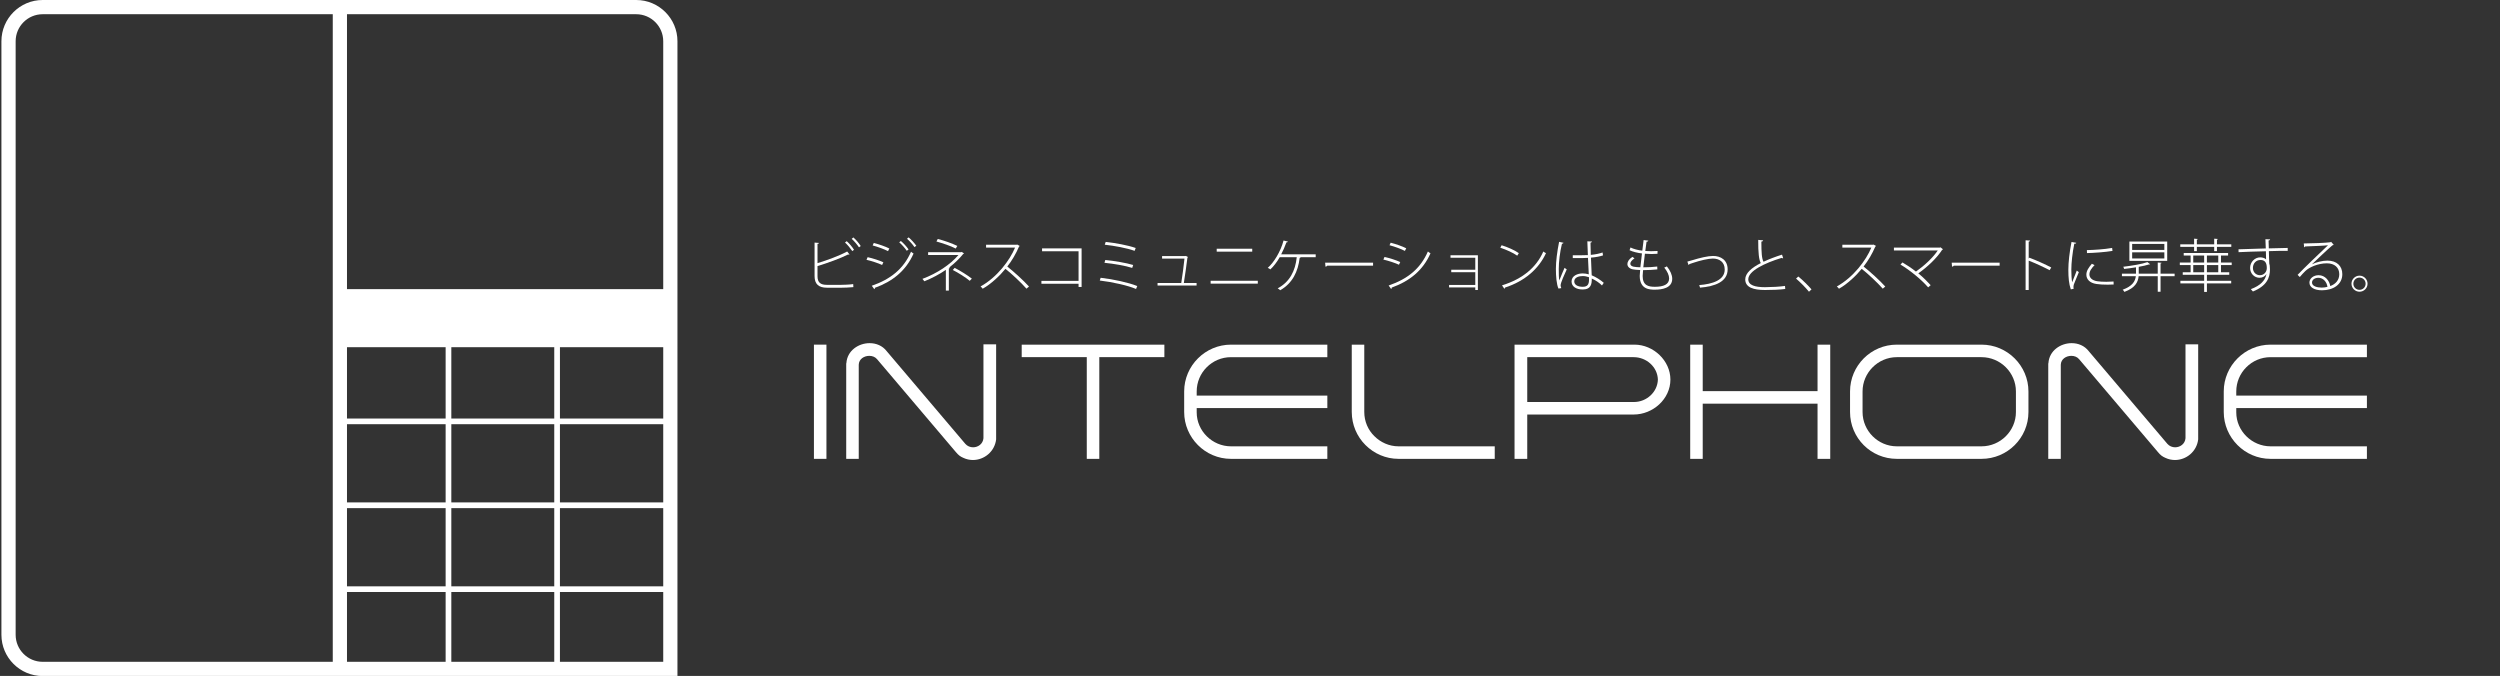 <?xml version="1.0" encoding="iso-8859-1"?>
<!-- Generator: Adobe Illustrator 16.0.0, SVG Export Plug-In . SVG Version: 6.00 Build 0)  -->
<!DOCTYPE svg PUBLIC "-//W3C//DTD SVG 1.1//EN" "http://www.w3.org/Graphics/SVG/1.1/DTD/svg11.dtd">
<svg version="1.1" xmlns="http://www.w3.org/2000/svg" xmlns:xlink="http://www.w3.org/1999/xlink" x="0px" y="0px" width="879px"
	 height="237.654px" viewBox="0 0 879 237.654" style="enable-background:new 0 0 879 237.654;" xml:space="preserve">
<rect x="0" y="0" width="879" height="237.654" fill="#333333" stroke="none"/>
<g fill="#FFF" id="&#x30EC;&#x30A4;&#x30E4;&#x30FC;_2">
</g>
<g fill="#FFF" id="&#x30EC;&#x30A4;&#x30E4;&#x30FC;_1">
	<g>
		<path d="M286.178,161.331v-40.156h4.399v40.156H286.178z"/>
		<path d="M335.99,158.84l-27.627-32.563c-0.7-0.812-1.68-1.161-2.725-1.161c-1.79,0-3.649,1.1-3.704,3.128v33.086h-4.404v-33.492
			l0.058-0.171c0.299-4.405,4.284-7.014,8.17-7.014c2.259,0,4.517,0.871,6.021,2.839l27.631,32.569
			c0.693,0.811,1.735,1.214,2.724,1.214c1.732,0,3.469-1.161,3.648-3.188v-33.026h4.459v33.434c-0.52,4.344-4.228,7.243-8.165,7.243
			c-1.103,0-2.255-0.231-3.359-0.753C337.673,160.521,337.035,160.116,335.99,158.84z"/>
		<path d="M409.395,125.579h-22.881v35.752h-4.403v-35.752h-22.88v-4.404h50.164V125.579z"/>
		<path d="M420.758,137.632v1.45h45.934v4.403h-45.934v1.508c0,6.545,5.508,11.935,12.047,11.935h33.887v4.403h-33.887
			c-9.088,0-16.449-7.471-16.449-16.456v-7.244c0-9.099,7.471-16.457,16.449-16.457h33.887v4.404h-33.887
			c-3.297,0-6.313,1.334-8.515,3.537C422.087,131.318,420.758,134.33,420.758,137.632z"/>
		<path d="M479.678,121.175v23.643c0,3.361,1.337,6.374,3.537,8.519c2.195,2.203,5.21,3.591,8.509,3.591h33.828v4.403h-33.828
			c-4.517,0-8.63-1.853-11.639-4.866c-2.956-2.956-4.808-7.069-4.808-11.647v-23.643H479.678z"/>
		<path d="M536.98,161.331h-4.467v-40.156h42.166c6.664,0,12.634,5.622,12.634,12.287c0,6.838-6.143,12.285-12.918,12.285H536.98
			V161.331z M574.511,141.344c4.458,0,8.281-3.534,8.398-7.882c-0.117-4.405-4.001-7.883-8.514-7.883H536.98v15.765H574.511z"/>
		<path d="M643.511,121.175v40.156h-4.463V141.92h-40.371v19.411h-4.402v-40.156h4.402v16.343h40.371v-16.343H643.511z"/>
		<path d="M666.92,161.331c-9.095,0-16.445-7.356-16.445-16.456v-7.244c0-9.038,7.351-16.457,16.445-16.457h29.777
			c9.092,0,16.504,7.419,16.504,16.457v7.244c0,9.1-7.412,16.456-16.504,16.456H666.92z M654.877,144.875
			c0,6.608,5.443,12.052,12.043,12.052h29.777c6.655,0,12.1-5.444,12.1-12.052v-7.244c0-6.602-5.444-12.053-12.1-12.053H666.92
			c-6.6,0-12.043,5.451-12.043,12.053V144.875z"/>
		<path d="M758.633,158.84l-27.629-32.563c-0.693-0.812-1.682-1.161-2.725-1.161c-1.795,0-3.648,1.1-3.707,3.128v33.086h-4.404
			v-33.492l0.059-0.171c0.294-4.405,4.288-7.014,8.169-7.014c2.259,0,4.512,0.871,6.022,2.839l27.632,32.569
			c0.696,0.811,1.738,1.214,2.718,1.214c1.738,0,3.479-1.161,3.654-3.188v-33.026h4.458v33.434c-0.52,4.344-4.229,7.243-8.166,7.243
			c-1.102,0-2.259-0.231-3.362-0.753C760.31,160.521,759.676,160.116,758.633,158.84z"/>
		<path d="M786.272,137.632v1.45h45.933v4.403h-45.933v1.508c0,6.545,5.506,11.935,12.052,11.935h33.881v4.403h-33.881
			c-9.092,0-16.454-7.471-16.454-16.456v-7.244c0-9.099,7.471-16.457,16.454-16.457h33.881v4.404h-33.881
			c-3.305,0-6.317,1.334-8.516,3.537C787.603,131.318,786.272,134.33,786.272,137.632z"/>
	</g>
	<g>
		<path d="M223.692,0H15C7.005,0,0.5,6.505,0.5,14.5v208.693c0,7.995,6.505,14.5,14.5,14.5h223.192V14.5
			C238.192,6.505,231.688,0,223.692,0z M223.692,5c5.238,0,9.5,4.262,9.5,9.5v87.154H122V5H223.692z M117,232.693H15
			c-5.238,0-9.5-4.262-9.5-9.5V14.5C5.5,9.262,9.762,5,15,5h102V232.693z M156.685,232.693H122v-24.539h34.685V232.693z
			 M156.685,206.154H122v-27.5h34.685V206.154z M156.685,176.654H122v-27.5h34.685V176.654z M156.685,147.154H122v-25.085h34.685
			V147.154z M194.875,232.693h-36.19v-24.539h36.19V232.693z M194.875,206.154h-36.19v-27.5h36.19V206.154z M194.875,176.654h-36.19
			v-27.5h36.19V176.654z M194.875,147.154h-36.19v-25.085h36.19V147.154z M233.192,232.693h-36.318v-24.539h36.318V232.693z
			 M233.192,206.154h-36.318v-27.5h36.318V206.154z M233.192,176.654h-36.318v-27.5h36.318V176.654z M196.875,122.068h36.318v25.085
			h-36.318"/>
	</g>
	<g>
		<path d="M295.83,100.148c0.704,0,2.865-0.059,4.157-0.264l0.059,1.071c-1.393,0.143-3.35,0.203-4.096,0.203h-5.226
			c-2.867,0-4.321-1.274-4.321-4.036V85.294l1.555,0.123c-0.039,0.181-0.181,0.301-0.522,0.342v6.761
			c3.289-0.988,7.726-2.624,10.433-4.098l0.827,1.05c-0.062,0.041-0.141,0.062-0.243,0.062c-0.081,0-0.18-0.021-0.26-0.062
			c-2.626,1.332-7.248,3.028-10.757,4.079v3.611c0,2.159,1.088,2.986,3.228,2.986H295.83z M297.706,84.79
			c0.947,0.827,1.978,2.077,2.563,3.029l-0.604,0.462c-0.628-0.929-1.674-2.221-2.562-3.008L297.706,84.79z M300.046,83.478
			c0.969,0.849,1.996,2.078,2.584,3.027l-0.604,0.464c-0.624-0.929-1.676-2.2-2.564-2.987L300.046,83.478z"/>
		<path d="M305.064,90.421c1.836,0.403,4.177,1.17,5.53,1.798l-0.447,0.946c-1.311-0.625-3.733-1.413-5.485-1.816L305.064,90.421z
			 M306.518,100.473c6.577-2.28,11.181-5.915,13.802-11.968c0.242,0.22,0.667,0.503,0.89,0.646
			c-2.662,6.033-7.405,9.829-13.602,12.048c0.062,0.183-0.062,0.404-0.202,0.484L306.518,100.473z M307.224,85.417
			c1.813,0.462,4.138,1.271,5.472,1.956l-0.468,0.929c-1.409-0.727-3.591-1.514-5.406-1.999L307.224,85.417z M316.747,84.729
			c0.866,0.707,2.041,1.979,2.704,2.967l-0.622,0.483c-0.63-0.906-1.798-2.259-2.665-2.986L316.747,84.729z M319.473,83.457
			c0.847,0.706,2.019,1.979,2.705,2.947l-0.649,0.484c-0.601-0.908-1.755-2.2-2.621-2.946L319.473,83.457z"/>
		<path d="M338.963,89.13c-0.063,0.079-0.165,0.141-0.309,0.162c-1.307,1.633-3.025,3.308-4.921,4.762l0.282,0.059
			c-0.043,0.102-0.183,0.264-0.401,0.283v7.771h-1.052v-7.286c-2.14,1.493-4.925,2.965-7.548,4.016
			c-0.102-0.14-0.527-0.687-0.689-0.847c5.23-1.956,9.79-5.025,12.675-8.397h-10.671v-0.989h11.621l0.201-0.102L338.963,89.13z
			 M336.032,87.392c-1.798-0.946-4.58-1.857-6.779-2.481l0.464-0.888c2.24,0.544,5.045,1.553,6.881,2.443L336.032,87.392z
			 M335.668,94.175c2.018,1.048,4.581,2.645,6.036,3.795l-0.747,0.768c-1.331-1.13-3.976-2.805-5.955-3.815L335.668,94.175z"/>
		<path d="M358.548,86.486c-0.062,0.099-0.123,0.16-0.245,0.18c-1.089,2.543-2.459,4.905-4.139,7.045
			c2.284,1.815,5.733,4.923,7.633,7.043l-0.892,0.745c-1.854-2.118-5.206-5.248-7.404-6.981c-1.736,2.179-4.945,5.309-7.992,7.002
			c-0.161-0.219-0.486-0.584-0.745-0.806c5.771-3.168,10.291-9.205,12.127-13.645h-10.194v-1.009h10.739l0.201-0.08L358.548,86.486z
			"/>
		<path d="M380.29,87.332v13.564h-1.069v-1.129h-13.057v-1.009h13.057V88.344h-12.832v-1.012H380.29z"/>
		<path d="M386.985,97.667c4.496,0.505,9.807,1.673,12.876,2.906l-0.426,1.03c-2.823-1.212-8.273-2.443-12.758-2.968L386.985,97.667
			z M388.618,91.41c3.293,0.322,7.287,1.009,9.804,1.755l-0.338,1.031c-2.401-0.769-6.438-1.472-9.752-1.796L388.618,91.41z
			 M388.761,85.052c3.411,0.384,7.748,1.152,10.555,2.141l-0.385,1.007c-2.763-0.988-7.061-1.776-10.495-2.16L388.761,85.052z"/>
		<path d="M420.72,99.504v0.886h-13.725v-0.886h8.334c0.343-2.119,0.928-6.42,1.131-8.579h-7.871v-0.889h8.19l0.165-0.061
			l0.786,0.405c-0.018,0.06-0.116,0.14-0.221,0.14c-0.263,2.203-0.908,6.743-1.272,8.984H420.72z"/>
		<path d="M442.243,98.718v1.008h-16.586v-1.008H442.243z M440.286,87.454v1.029h-12.493v-1.029H440.286z"/>
		<path d="M462.599,89.433v1.008h-5.268c-0.063,0.101-0.164,0.203-0.364,0.223c-0.566,4.824-2.522,8.921-6.841,11.384
			c-0.224-0.223-0.587-0.485-0.89-0.666c4.261-2.282,6.196-6.137,6.701-10.941h-5.998c-0.964,1.717-2.176,3.271-3.284,4.279
			c-0.224-0.201-0.609-0.403-0.911-0.545c2.1-1.797,4.542-5.734,5.55-9.607l1.531,0.363c-0.038,0.142-0.22,0.302-0.519,0.282
			c-0.49,1.414-1.212,2.988-1.843,4.22H462.599z"/>
		<path d="M465.918,92.358h16.852v1.049h-16.127c-0.098,0.201-0.364,0.343-0.602,0.364L465.918,92.358z"/>
		<path d="M486.798,90.341c1.837,0.403,4.176,1.169,5.527,1.797l-0.443,0.946c-1.312-0.624-3.732-1.411-5.49-1.815L486.798,90.341z
			 M488.248,100.391c6.68-2.319,11.159-5.893,13.803-11.969c0.248,0.223,0.668,0.485,0.909,0.647
			c-2.681,6.056-7.324,9.768-13.643,12.05c0.062,0.183-0.059,0.402-0.2,0.484L488.248,100.391z M488.957,85.335
			c1.816,0.463,4.133,1.27,5.469,1.958l-0.464,0.927c-1.413-0.727-3.595-1.513-5.412-1.997L488.957,85.335z"/>
		<path d="M519.623,89.754v12.212h-0.911v-0.908h-9.221v-0.869h9.221v-4.481h-8.452v-0.867h8.452v-4.219h-8.716v-0.869H519.623z"/>
		<path d="M527.967,86.224c2.121,0.664,4.562,1.712,6.056,2.784l-0.563,0.888c-1.476-1.048-3.855-2.097-5.952-2.805L527.967,86.224z
			 M528.11,100.332c7.264-2.26,12.066-6.299,14.526-11.91c0.286,0.243,0.628,0.445,0.935,0.586c-2.528,5.53-7.492,9.85-14.371,12.09
			c-0.039,0.162-0.161,0.383-0.267,0.443L528.11,100.332z"/>
		<path d="M547.959,101.461c-0.667-1.432-0.909-4.279-0.909-6.903c0-2.583,0.423-6.054,1.132-9.527l1.536,0.324
			c-0.043,0.18-0.221,0.344-0.528,0.344c-0.726,2.825-1.131,6.539-1.131,8.859c0,1.675,0.019,3.23,0.203,4.037
			c0.505-1.373,1.392-3.412,1.834-4.42l0.772,0.545c-0.69,1.494-2.16,4.703-2.16,5.592c0,0.281,0.08,0.584,0.243,0.989
			L547.959,101.461z M552.986,89.754c1.775,0.021,3.529,0,5.31-0.06c-0.085-1.798-0.144-3.352-0.184-4.843l1.615,0.06
			c0,0.204-0.206,0.362-0.508,0.424c0,1.292,0.06,2.644,0.103,4.278c1.674-0.162,3.028-0.443,4.138-0.846l0.162,1.028
			c-0.991,0.343-2.444,0.645-4.241,0.788c0.081,2.401,0.204,4.922,0.262,6.214c1.556,0.647,3.17,1.677,4.241,2.645l-0.63,0.929
			c-0.883-0.888-2.18-1.819-3.592-2.441c0.044,1.877-0.24,3.854-3.185,3.854c-2.323,0-3.918-1.05-3.918-2.805
			c0-2.02,2.098-2.847,3.918-2.847c0.706,0,1.429,0.12,2.139,0.325l-0.282-5.794c-0.646,0.039-1.558,0.081-2.159,0.081h-3.188
			V89.754z M558.676,97.464c-0.706-0.242-1.452-0.404-2.198-0.404c-1.313,0-2.969,0.466-2.969,1.898
			c0,1.251,1.333,1.877,2.969,1.877c1.653,0,2.24-0.766,2.219-2.625C558.696,98.051,558.696,97.667,558.676,97.464z"/>
		<path d="M582.726,94.72c-1.309,0.143-3.253,0.263-5.024,0.263c-0.103,0.988-0.145,1.693-0.145,2.038
			c0,3.37,2.038,3.816,4.301,3.816c3.007,0,5.006-0.808,5.006-2.927c0-1.09-0.584-2.423-1.714-3.835
			c0.279-0.102,0.684-0.261,0.922-0.423c1.256,1.553,1.882,3.068,1.882,4.379c0,3.291-3.635,3.816-6.077,3.816
			c-1.715,0-5.347,0-5.347-4.844l0.143-2.06c-1.108-0.039-2.099-0.121-2.703-0.262c-1.214-0.322-1.779-1.05-1.779-1.837
			c0-0.807,0.525-1.713,1.76-2.521l0.74,0.523c-0.903,0.587-1.469,1.271-1.469,1.857c0,1.189,1.879,1.23,3.531,1.271
			c0.162-1.453,0.363-3.189,0.563-4.865c-1.514-0.161-3.228-0.583-4.355-1.128l0.319-0.968c1.107,0.545,2.604,0.948,4.157,1.128
			c0.162-1.312,0.325-2.663,0.462-3.732l1.658,0.205c-0.063,0.219-0.281,0.36-0.629,0.36c-0.138,0.908-0.301,2.079-0.441,3.271
			c0.665,0.059,1.354,0.081,2.057,0.081c0.77,0,1.536-0.021,2.261-0.081l-0.04,0.987c-0.646,0.042-1.368,0.083-2.077,0.083
			c-0.786,0-1.593-0.041-2.339-0.103c-0.204,1.615-0.405,3.31-0.565,4.784c1.672,0,3.55-0.103,4.9-0.282L582.726,94.72z"/>
		<path d="M593.271,91.976c0.342-0.081,1.088-0.302,1.734-0.486c2.787-0.867,5.57-1.495,7.268-1.495
			c2.744-0.019,5.165,1.436,5.165,4.725c0,4.359-4.499,5.995-9.705,6.419c-0.063-0.223-0.205-0.708-0.282-0.908
			c4.699-0.346,8.957-1.755,8.957-5.469c0-2.685-1.936-3.855-4.174-3.855c-1.614,0.02-4.361,0.646-6.943,1.513
			c-0.506,0.141-1.01,0.344-1.314,0.444c-0.04,0.143-0.142,0.262-0.28,0.325L593.271,91.976z"/>
		<path d="M626.965,90.783c-0.04,0.021-0.1,0.021-0.159,0.021c-0.146,0-0.284-0.04-0.406-0.121
			c-5.974,1.817-11.703,4.603-11.703,7.51c0,2.099,2.377,2.783,5.872,2.783c2.438-0.02,5.124-0.16,7.042-0.442l0.082,1.069
			c-1.916,0.263-4.602,0.363-7.104,0.363c-4.041,0-6.942-0.888-6.963-3.714c0-2.179,2.241-4.118,5.47-5.752
			c-0.647-1.13-0.928-3.534-0.907-8.153l1.735,0.16c-0.043,0.222-0.228,0.404-0.625,0.444c0,3.795,0.141,6.035,0.764,7.084
			c1.936-0.927,4.198-1.776,6.499-2.501L626.965,90.783z"/>
		<path d="M632.282,97.222c1.536,1.232,3.514,3.208,4.644,4.521l-0.893,0.828c-1.05-1.333-3.127-3.41-4.538-4.62L632.282,97.222z"/>
		<path d="M659.618,86.486c-0.06,0.099-0.121,0.16-0.243,0.18c-1.088,2.543-2.462,4.905-4.137,7.045
			c2.279,1.815,5.729,4.923,7.627,7.043l-0.886,0.745c-1.857-2.118-5.211-5.248-7.408-6.981c-1.738,2.179-4.946,5.309-7.992,7.002
			c-0.16-0.219-0.483-0.584-0.746-0.806c5.771-3.168,10.295-9.205,12.126-13.645h-10.188v-1.009h10.736l0.199-0.08L659.618,86.486z"
			/>
		<path d="M683.159,87.655c-0.06,0.083-0.14,0.144-0.283,0.164c-1.935,2.985-5.166,6.014-8.394,8.294
			c1.695,1.37,3.25,2.965,4.34,4.159l-0.889,0.765c-2.081-2.442-6.175-5.913-9.728-8.012l0.706-0.749c1.515,0.889,3.207,2,4.74,3.21
			c2.951-2.079,5.933-4.843,7.672-7.426h-15.42v-1.01h16.165l0.203-0.101L683.159,87.655z"/>
		<path d="M686.219,92.358h16.852v1.049h-16.126c-0.101,0.201-0.364,0.343-0.604,0.364L686.219,92.358z"/>
		<path d="M720.639,95.002c-2.18-1.15-5.086-2.483-7.347-3.371v10.334h-1.089V84.486l1.594,0.103
			c-0.019,0.201-0.185,0.322-0.505,0.382v5.994l0.223-0.362c2.422,0.907,5.568,2.321,7.709,3.452L720.639,95.002z"/>
		<path d="M730.015,85.376c-0.059,0.199-0.224,0.341-0.689,0.302c-0.666,3.21-1.048,6.821-1.048,9.184
			c0,1.634,0.084,3.349,0.301,4.379c0.428-1.131,1.317-3.371,1.617-4.117l0.728,0.564c-0.866,2.242-1.45,3.411-1.737,4.28
			c-0.104,0.344-0.162,0.646-0.162,0.928c0,0.223,0.039,0.425,0.1,0.625l-1.028,0.222c-0.667-1.915-0.867-4.158-0.867-6.861
			c0-2.584,0.402-6.257,1.112-9.81L730.015,85.376z M743.152,100.029c-0.688,0.042-1.413,0.061-2.101,0.061
			c-1.51,0-2.969-0.08-3.957-0.243c-2.354-0.342-3.53-1.674-3.53-3.269c0-1.354,0.79-2.482,1.936-3.834l0.951,0.464
			c-1.068,1.11-1.813,2.1-1.813,3.29c0,1.11,0.905,2.099,2.722,2.381c0.806,0.123,1.977,0.201,3.251,0.201
			c0.826,0,1.695-0.039,2.522-0.099L743.152,100.029z M733.748,87.937c2.703-0.058,6.113-0.282,8.878-0.765l0.125,1.049
			c-2.565,0.444-6.664,0.707-8.966,0.767L733.748,87.937z"/>
		<path d="M764.595,96.214v0.909h-4.945v5.447h-0.987v-5.447h-6.719c-0.204,2.058-1.171,4.076-5.006,5.509
			c-0.121-0.241-0.401-0.606-0.606-0.766c3.492-1.273,4.4-3.008,4.625-4.743h-4.887v-0.909h4.944v-2.22
			c-1.37,0.222-2.826,0.422-4.179,0.564c-0.039-0.201-0.16-0.545-0.299-0.767c3.024-0.365,6.619-0.95,8.494-1.634l0.95,0.746
			c-0.045,0.061-0.104,0.082-0.202,0.082c-0.042,0-0.08,0-0.143-0.021c-0.946,0.305-2.24,0.606-3.654,0.849v2.401h6.681v-3.916
			l1.351,0.102c-0.016,0.12-0.122,0.221-0.363,0.241v3.573H764.595z M761.992,84.911v6.821h-13.299v-6.821H761.992z M760.984,87.878
			v-2.1h-11.319v2.1H760.984z M760.984,90.866v-2.142h-11.319v2.142H760.984z"/>
		<path d="M784.666,93.207h-3.772v2.521h2.907v0.89h-7.854v2.12h8.541v0.907h-8.541v2.988h-0.967v-2.988h-8.357v-0.907h8.357v-2.12
			h-7.528v-0.89h2.767v-2.521h-3.798v-0.889h3.798v-2.481h-2.425v-0.89h15.603v0.89h-2.503v2.481h3.772V93.207z M771.447,88.301
			v-1.495h-4.864V85.9h4.864v-1.979l1.314,0.101c-0.021,0.12-0.104,0.221-0.345,0.242V85.9h6.096v-1.979l1.311,0.101
			c-0.021,0.12-0.119,0.221-0.343,0.242V85.9h5.046v0.906h-5.046v1.495h-0.968v-1.495h-6.096v1.495H771.447z M771.147,89.837v2.481
			h3.833v-2.481H771.147z M771.147,95.728h3.833v-2.521h-3.833V95.728z M779.944,92.318v-2.481h-3.997v2.481H779.944z
			 M779.944,95.728v-2.521h-3.997v2.521H779.944z"/>
		<path d="M787.06,87.655c2.624-0.08,7.146-0.201,9.59-0.303c-0.02-0.504-0.105-2.966-0.126-3.249l1.654,0.06
			c-0.022,0.184-0.157,0.344-0.545,0.404c0,0.626,0.044,1.755,0.083,2.765c2.423-0.079,4.982-0.139,6.642-0.16V88.2
			c-1.799-0.021-4.24,0.021-6.618,0.101c0.02,0.888,0.02,1.736,0.058,2.302c0.019,0.687,0.06,1.352,0.079,2.038
			c0.122,0.344,0.241,0.888,0.241,2.079c0,2.908-1.087,5.794-5.991,7.771c-0.183-0.243-0.504-0.605-0.729-0.827
			c3.413-1.253,5.089-3.13,5.49-5.289h-0.021c-0.462,0.748-1.31,1.292-2.421,1.292c-1.795,0-3.307-1.474-3.307-3.472
			c0-2.08,1.672-3.713,3.549-3.713c0.828,0,1.676,0.282,2.079,0.725c0-0.1-0.021-0.201-0.021-0.282
			c-0.041-0.423-0.041-1.513-0.06-2.582c-3.15,0.058-7.789,0.219-9.605,0.32L787.06,87.655z M797.008,94.256
			c0-2.057-0.787-2.846-2.238-2.846c-1.552,0-2.644,1.231-2.644,2.805c0,1.533,1.149,2.543,2.439,2.543
			C796.141,96.758,797.008,95.487,797.008,94.256z"/>
		<path d="M812.902,92.924c1.413-0.748,3.695-1.292,5.408-1.292c3.271,0,5.247,1.857,5.247,4.763c0,3.654-3.229,5.67-7.145,5.67
			c-2.642,0-4.42-1.007-4.42-2.703c0-1.452,1.416-2.604,3.229-2.604c2.301,0,3.815,1.96,4.099,3.815
			c1.856-0.668,3.167-2.079,3.167-4.158c0-2.341-1.655-3.834-4.378-3.834c-3.128,0-6.255,1.432-7.549,2.705
			c-0.625,0.604-1.415,1.454-1.955,2.119l-0.769-0.767c1.938-2.06,7.953-7.833,10.693-10.414c-1.207,0.18-5.45,0.321-7.989,0.422
			c-0.039,0.122-0.223,0.263-0.384,0.303l-0.161-1.352c2.785-0.022,7.834-0.202,9.343-0.424l0.284-0.143l0.908,1.029
			c-0.12,0.103-0.284,0.164-0.463,0.202c-1.557,1.294-5.613,5.148-7.167,6.641V92.924z M816.313,101.119
			c0.669,0,1.414-0.102,2.019-0.262c-0.221-1.696-1.471-3.189-3.187-3.189c-1.169,0-2.242,0.623-2.242,1.673
			C812.902,100.673,814.76,101.119,816.313,101.119z"/>
		<path d="M832.431,99.747c0,1.554-1.271,2.823-2.825,2.823c-1.554,0-2.827-1.269-2.827-2.823s1.273-2.826,2.827-2.826
			C831.2,96.921,832.431,98.232,832.431,99.747z M831.745,99.747c0-1.194-0.95-2.14-2.14-2.14c-1.213,0-2.16,0.946-2.16,2.14
			c0,1.208,0.947,2.159,2.16,2.159C830.835,101.906,831.745,100.916,831.745,99.747z"/>
	</g>
</g>
</svg>
